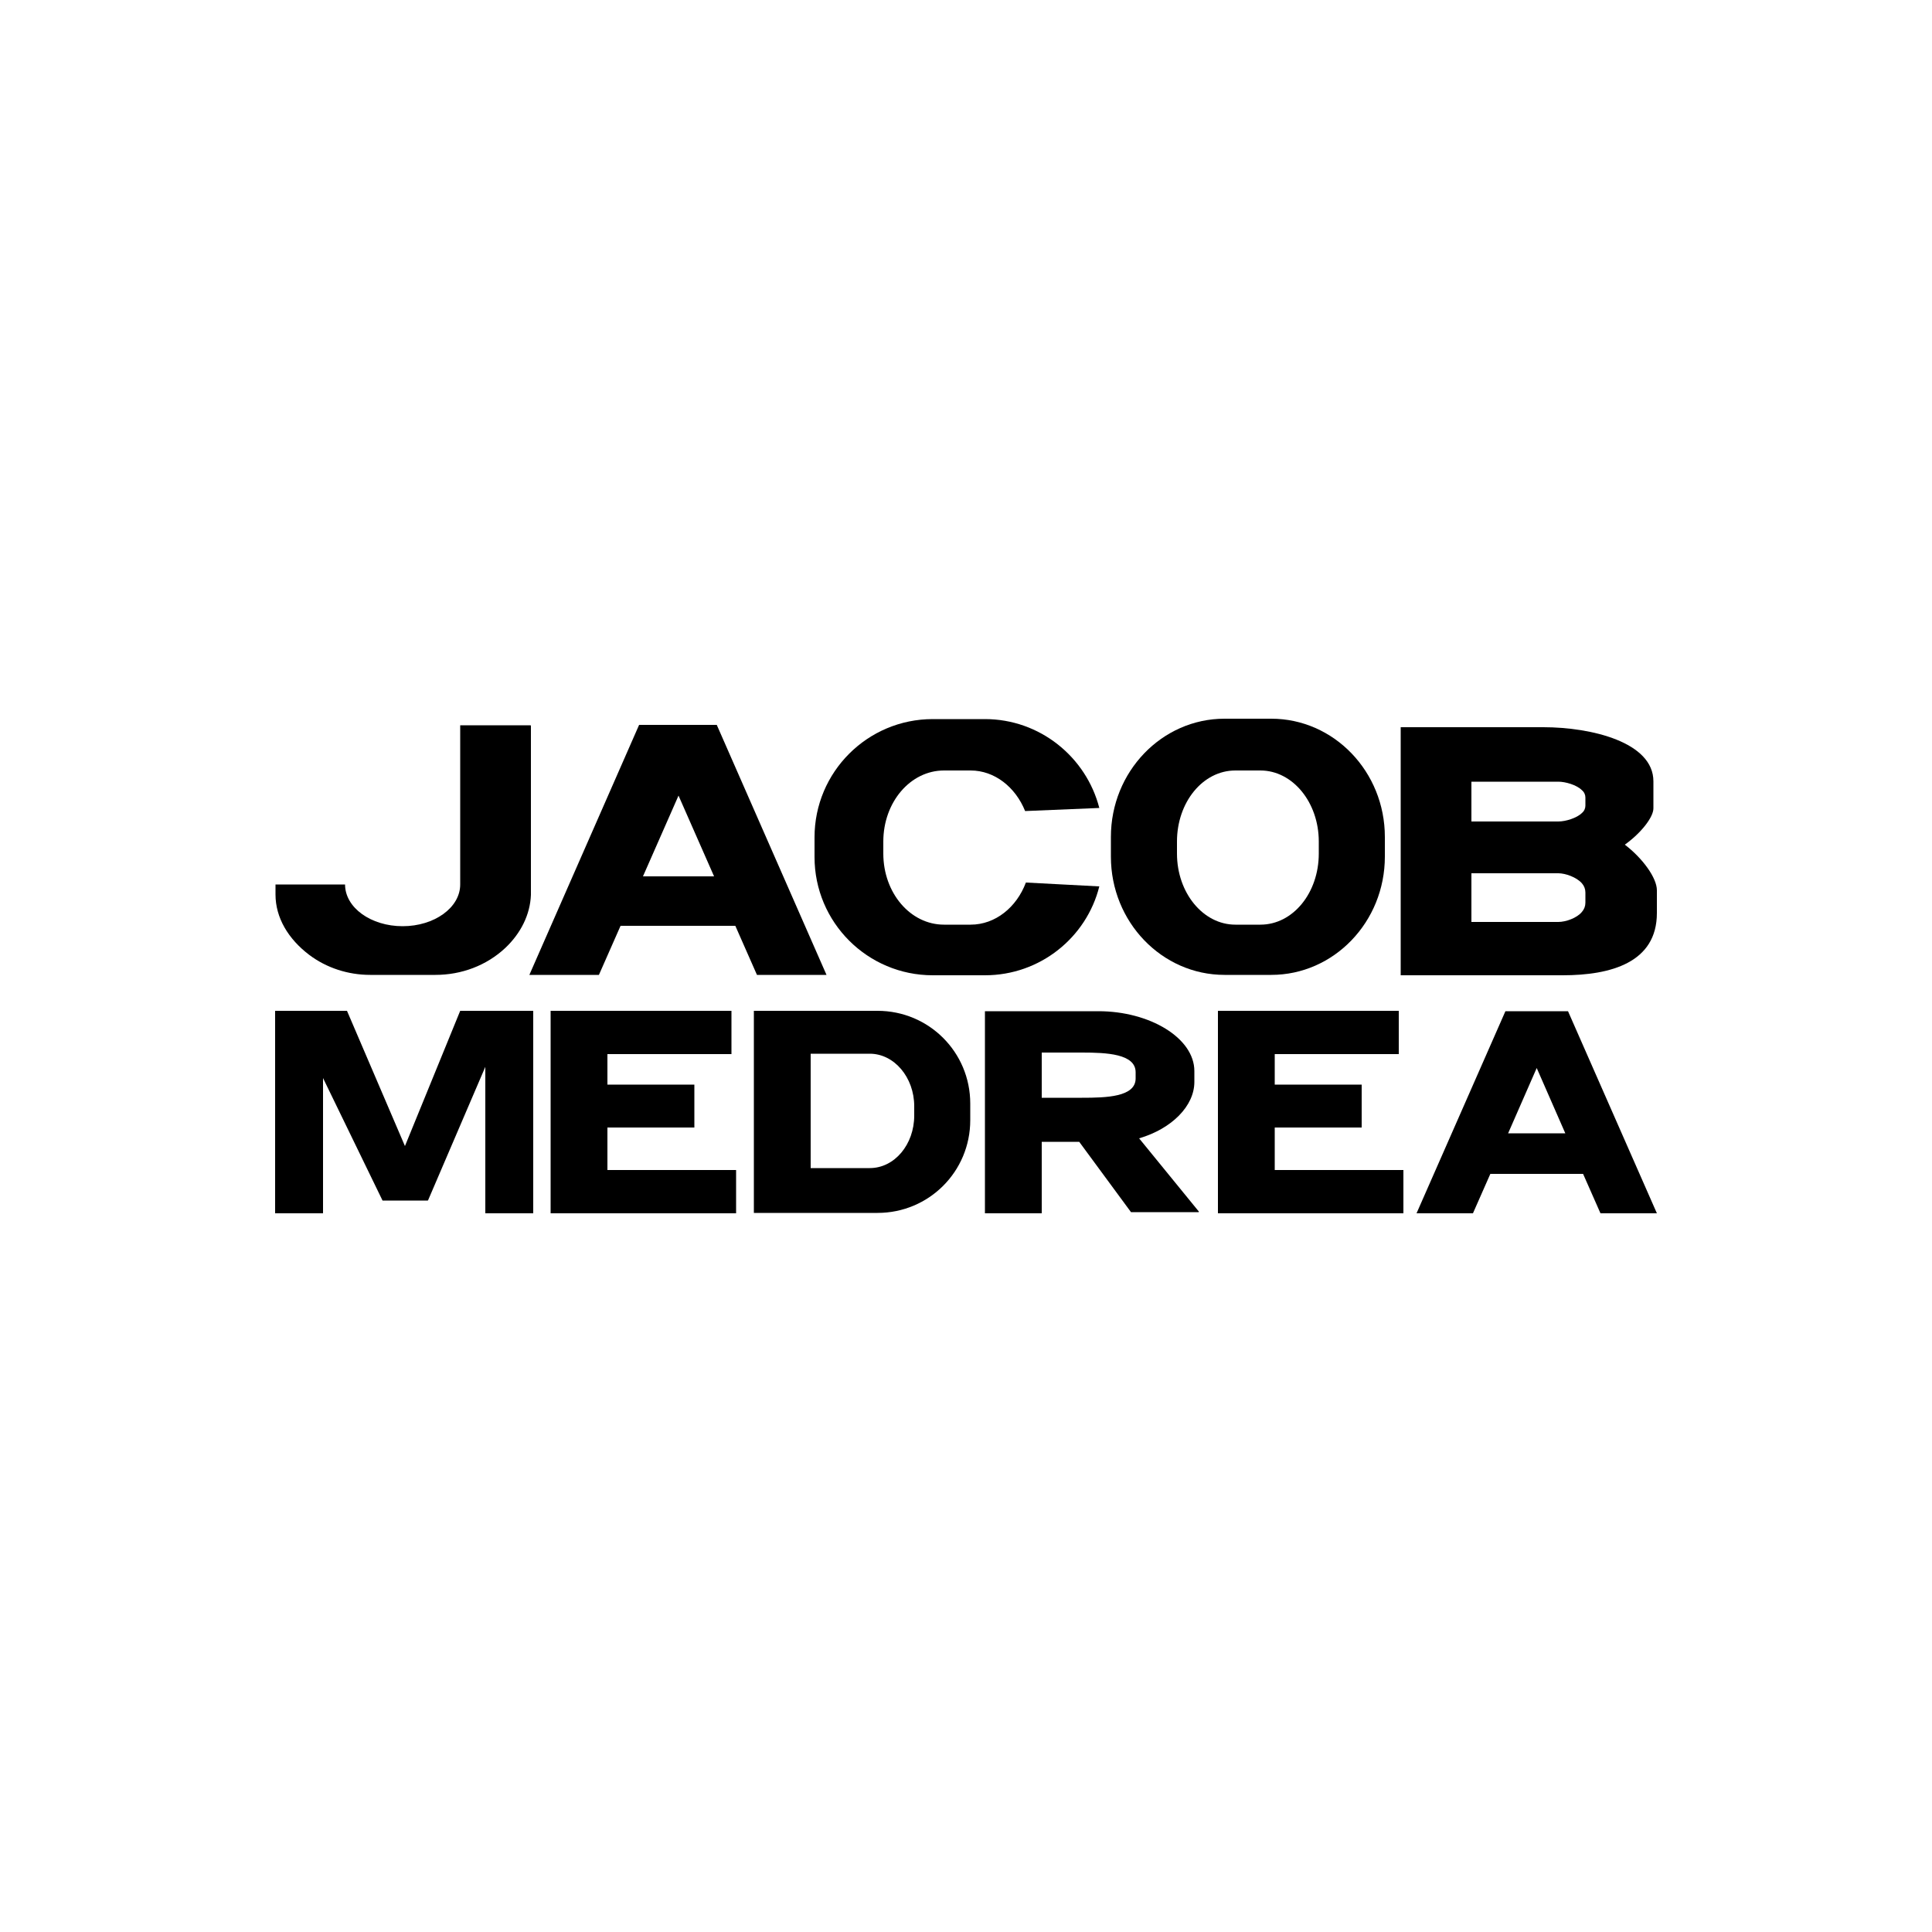 <?xml version="1.0" encoding="UTF-8"?>
<svg id="Ebene_1" xmlns="http://www.w3.org/2000/svg" version="1.1" viewBox="0 0 500 500">
  <!-- Generator: Adobe Illustrator 29.3.1, SVG Export Plug-In . SVG Version: 2.1.0 Build 151)  -->
  <defs>
    <style>
      .st0 {
        display: none;
      }
    </style>
  </defs>
  <rect class="st0" width="500.7" height="500.7"/>
  <g>
    <path d="M137.3,187.7h-18.2v41.2c0,6-6.7,10.8-14.9,10.8s-14.9-4.8-14.9-10.8h-18c0,1.5,0,1.5,0,2.6,0,6,3.3,11.5,8.7,15.6,4.5,3.4,10.1,5.2,15.8,5.2h16.9c6.7,0,13.2-2.4,18.1-7,4-3.8,6.4-8.6,6.6-13.7q0-1.3,0-2.6h0v-41.2Z"/>
    <path d="M195.9,252.3h18l-28.4-64.7h-20.1l-28.4,64.7h18l5.6-12.7h29.7l5.6,12.7ZM166.4,226.8l9.2-20.9,9.2,20.9h-18.3Z"/>
    <path d="M265.5,228.4c-2.4,6.4-7.9,10.9-14.3,10.9h-6.9c-8.7,0-15.7-8.2-15.7-18.4v-3.1c0-10.2,7-18.4,15.7-18.4h6.9c6.2,0,11.6,4.3,14.1,10.5l19.2-.8c-3.4-13.2-15.4-23-29.6-23h-13.5c-16.9,0-30.6,13.7-30.6,30.6v5.1c0,16.9,13.7,30.6,30.6,30.6h13.5c14.3,0,26.3-9.8,29.6-23l-19-1Z"/>
    <path d="M329,186h-12.1c-16.2,0-29.4,13.7-29.4,30.6v5.1c0,16.9,13.2,30.6,29.4,30.6h12.1c16.2,0,29.4-13.7,29.4-30.6v-5.1c0-16.9-13.2-30.6-29.4-30.6ZM341.3,220.9c0,10.2-6.7,18.4-15.1,18.4h-6.5c-8.3,0-15.1-8.2-15.1-18.4v-3.1c0-10.2,6.7-18.4,15.1-18.4h6.5c8.3,0,15.1,8.2,15.1,18.4v3.1Z"/>
    <path d="M428.8,230.4c0-3.2-3.7-8.3-8.3-11.8,4.2-3,7.4-7.1,7.4-9.4v-7c0-10.1-16-14-28.5-14h-36.9v64.2h41.9c12.5,0,24.4-3.3,24.4-16.1M410.3,233.6c0,.9-.3,1.7-.9,2.4-1.3,1.6-4.2,2.6-6.1,2.6h-22.5v-12.6h22.5c1.8,0,4.7,1,6.1,2.6.6.7.9,1.5.9,2.4v2.6ZM410.3,208.5c0,.7-.3,1.4-.9,1.9-1.3,1.3-4.2,2.2-6.1,2.2h-22.5v-10.3h22.5c1.8,0,4.7.8,6.1,2.2.6.5.9,1.2.9,1.9v2.2Z"/>
    <polygon points="131.8 261.6 125.6 261.6 119.1 261.6 104.8 296.6 89.8 261.6 83.6 261.6 75.1 261.6 71.2 261.6 71.2 314 83.6 314 83.6 279 99 310.7 110.8 310.7 110.7 310.6 110.8 310.6 125.6 276.1 125.6 314 138 314 138 261.6 131.8 261.6"/>
    <polygon points="157.2 302.8 157.2 291.8 179.7 291.8 179.7 280.7 157.2 280.7 157.2 272.8 189.3 272.8 189.3 261.6 157.2 261.6 142.5 261.6 142.5 272.8 142.5 280.7 142.5 291.8 142.5 302.8 142.5 308.4 142.5 314 190.5 314 190.5 302.8 157.2 302.8"/>
    <polygon points="329.9 302.8 329.9 291.8 352.4 291.8 352.4 280.7 329.9 280.7 329.9 272.8 362 272.8 362 261.6 329.9 261.6 315.2 261.6 315.2 272.8 315.2 280.7 315.2 291.8 315.2 302.8 315.2 308.4 315.2 314 363.2 314 363.2 302.8 329.9 302.8"/>
    <path d="M227.1,261.6h-32v52.3h32c13.3,0,24-10.7,24-24v-4.3c0-13.3-10.7-24-24-24ZM236.6,288.7c0,7.5-5.1,13.6-11.5,13.6h-15.3v-29.6h15.3c6.3,0,11.5,6.1,11.5,13.6v2.5Z"/>
    <path d="M310.3,313.6l-15.5-19c8.5-2.5,14.3-8.4,14.3-14.6v-2.8c0-8.6-11.6-15.5-24.8-15.5h-29.4v52.3h14.7v-18.5h9.7l13.4,18.2h17.5ZM269.6,272.4h10.4c6.3,0,13.9.3,13.9,5.1v1.6c0,4.8-7.6,5-13.9,5h-10.4v-11.7Z"/>
    <path d="M414.2,314h14.6l-23-52.3h-16.2l-23,52.3h14.6l4.5-10.2h24l4.5,10.2ZM390.3,293.3l7.4-16.9,7.4,16.9h-14.8Z"/>
  </g>
</svg>